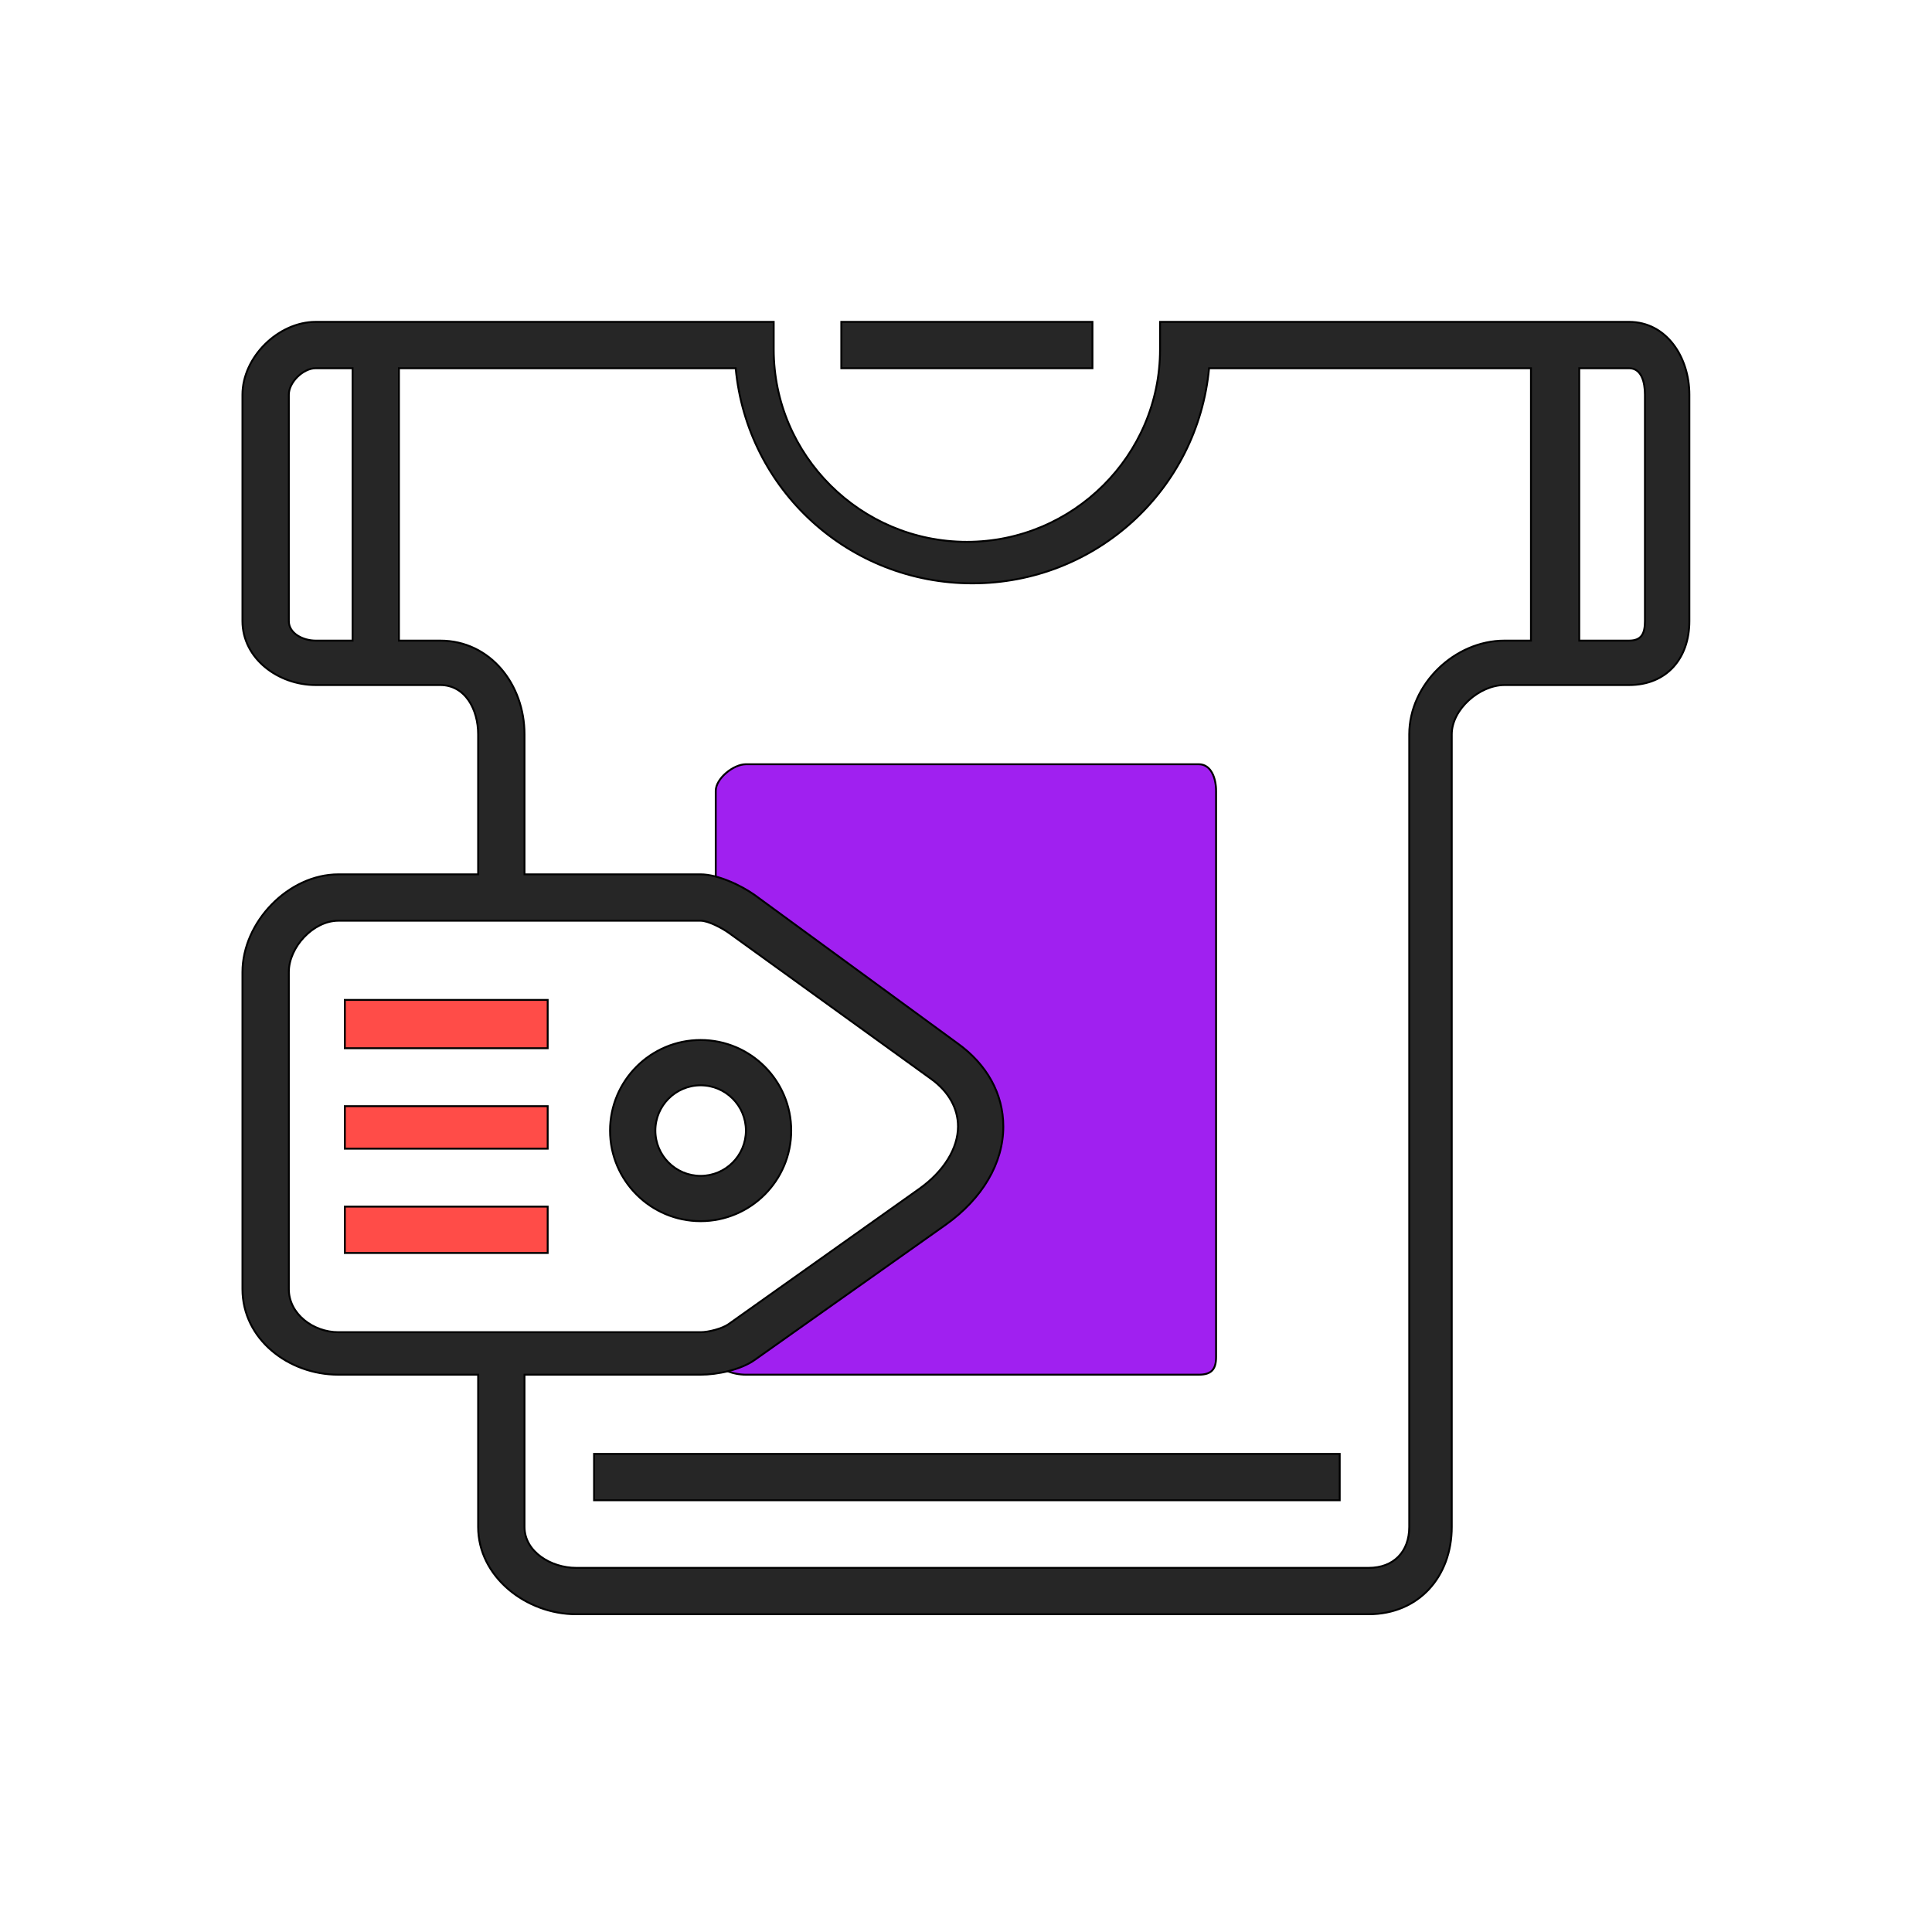 <svg width="20" height="20" viewBox="0 0 1024 1024" class="icon" version="1.1" xmlns="http://www.w3.org/2000/svg" fill="#000000" stroke="#000000"><g id="SVGRepo_bgCarrier" stroke-width="0"></g><g id="SVGRepo_tracerCarrier" stroke-linecap="round" stroke-linejoin="round"></g><g id="SVGRepo_iconCarrier"><path d="M644.547 419.205v300.05c0 6.601-2.553 9.359-9.154 9.359h-240.04c-6.601 0-15.993-2.758-15.993-9.359v-2.28c8.191-1.2 9.256-2.88 11.777-4.681 0 0 70.909-49.929 102.234-72.312 31.385-22.444 34.584-57.13 6.5-77.172-28.024-20.044-108.983-76.633-108.983-76.633-2.521-1.8-3.337-3.481-11.528-4.68v-62.29c0-6.601 9.392-14.139 15.993-14.139h240.04c6.602-0.001 9.155 7.537 9.155 14.138z" fill="#a020f0"></path><path d="M182.775 529.98h107.508v25.597h-107.508zM182.775 639.536h107.508v24.573h-107.508zM182.775 586.294h107.508v22.525h-107.508z" fill="#FF4C48"></path><path d="M445.913 170.597h133.105v24.573h-133.105z" fill="#262626"></path><path d="M863.431 170.597H614.854v14.569c0 56.253-46.135 102.017-102.389 102.017s-102.389-45.764-102.389-102.017v-14.569H167.316c-19.855 0-38.806 18.719-38.806 38.573v120.02c0 19.855 18.952 33.897 38.806 33.897h66.011c13.239 0 20.097 12.874 20.097 26.113v74.228h-74.106c-26.472 0-50.808 25.322-50.808 51.793v168.028c0 26.472 24.338 45.365 50.808 45.365h74.106v80.656c0 26.472 25.445 46.306 51.915 46.306h420.069c26.472 0 44.053-19.835 44.053-46.306v-420.069c0-13.239 14.72-26.113 27.959-26.113h66.011c19.855 0 31.968-14.043 31.968-33.897v-120.02c0-19.854-12.113-38.573-31.968-38.573zM153.082 329.19v-120.02c0-6.616 7.617-14 14.233-14h19.555v144.368H167.316c-6.616-0.001-14.234-3.732-14.234-10.348z m0 354.059V515.221c0-13.239 12.997-27.22 26.235-27.22h192.032c4.114 0 11.445 3.958 14.797 6.343l107.25 77.422c9.4 6.711 14.369 15.709 14.369 25.261 0 11.568-7.425 23.712-20.37 32.96l-101.244 71.841c-3.358 2.391-10.689 4.259-14.803 4.259h-192.03c-13.239 0.001-26.236-9.6-26.236-22.839z m593.853-294.049v420.069c0 13.239-8.289 21.733-21.527 21.733h-420.069c-13.239 0-27.342-8.494-27.342-21.733v-80.656h93.354c9.025 0 21.385-2.634 28.745-7.891l101.249-71.662c19.339-13.813 30.427-32.54 30.427-51.961 0-17.381-8.673-32.981-24.426-44.227l-107.256-78.428c-7.355-5.25-19.714-11.016-28.739-11.016h-93.354V389.202c0-26.472-18.199-49.663-44.67-49.663h-21.882v-144.368h178.478c6.059 64.505 60.01 114.019 125.453 114.019s119.393-49.514 125.453-114.019h170.615v144.368h-14.02c-26.473-0.002-50.486 23.189-50.486 49.66z m124.914-60.01c0 6.616-1.802 10.347-8.418 10.347h-26.394v-144.368h26.394c6.616 0 8.418 7.383 8.418 14v120.021z" fill="#262626"></path><path d="M419.358 599.235c0-26.472-21.536-48.008-48.008-48.008s-48.008 21.536-48.008 48.008 21.536 48.008 48.008 48.008 48.008-21.536 48.008-48.008z m-72.012 0c0-13.239 10.765-24.004 24.004-24.004s24.004 10.765 24.004 24.004-10.765 24.004-24.004 24.004-24.004-10.765-24.004-24.004zM314.856 770.594h395.22v24.573h-395.22z" fill="#262626"></path></g></svg>